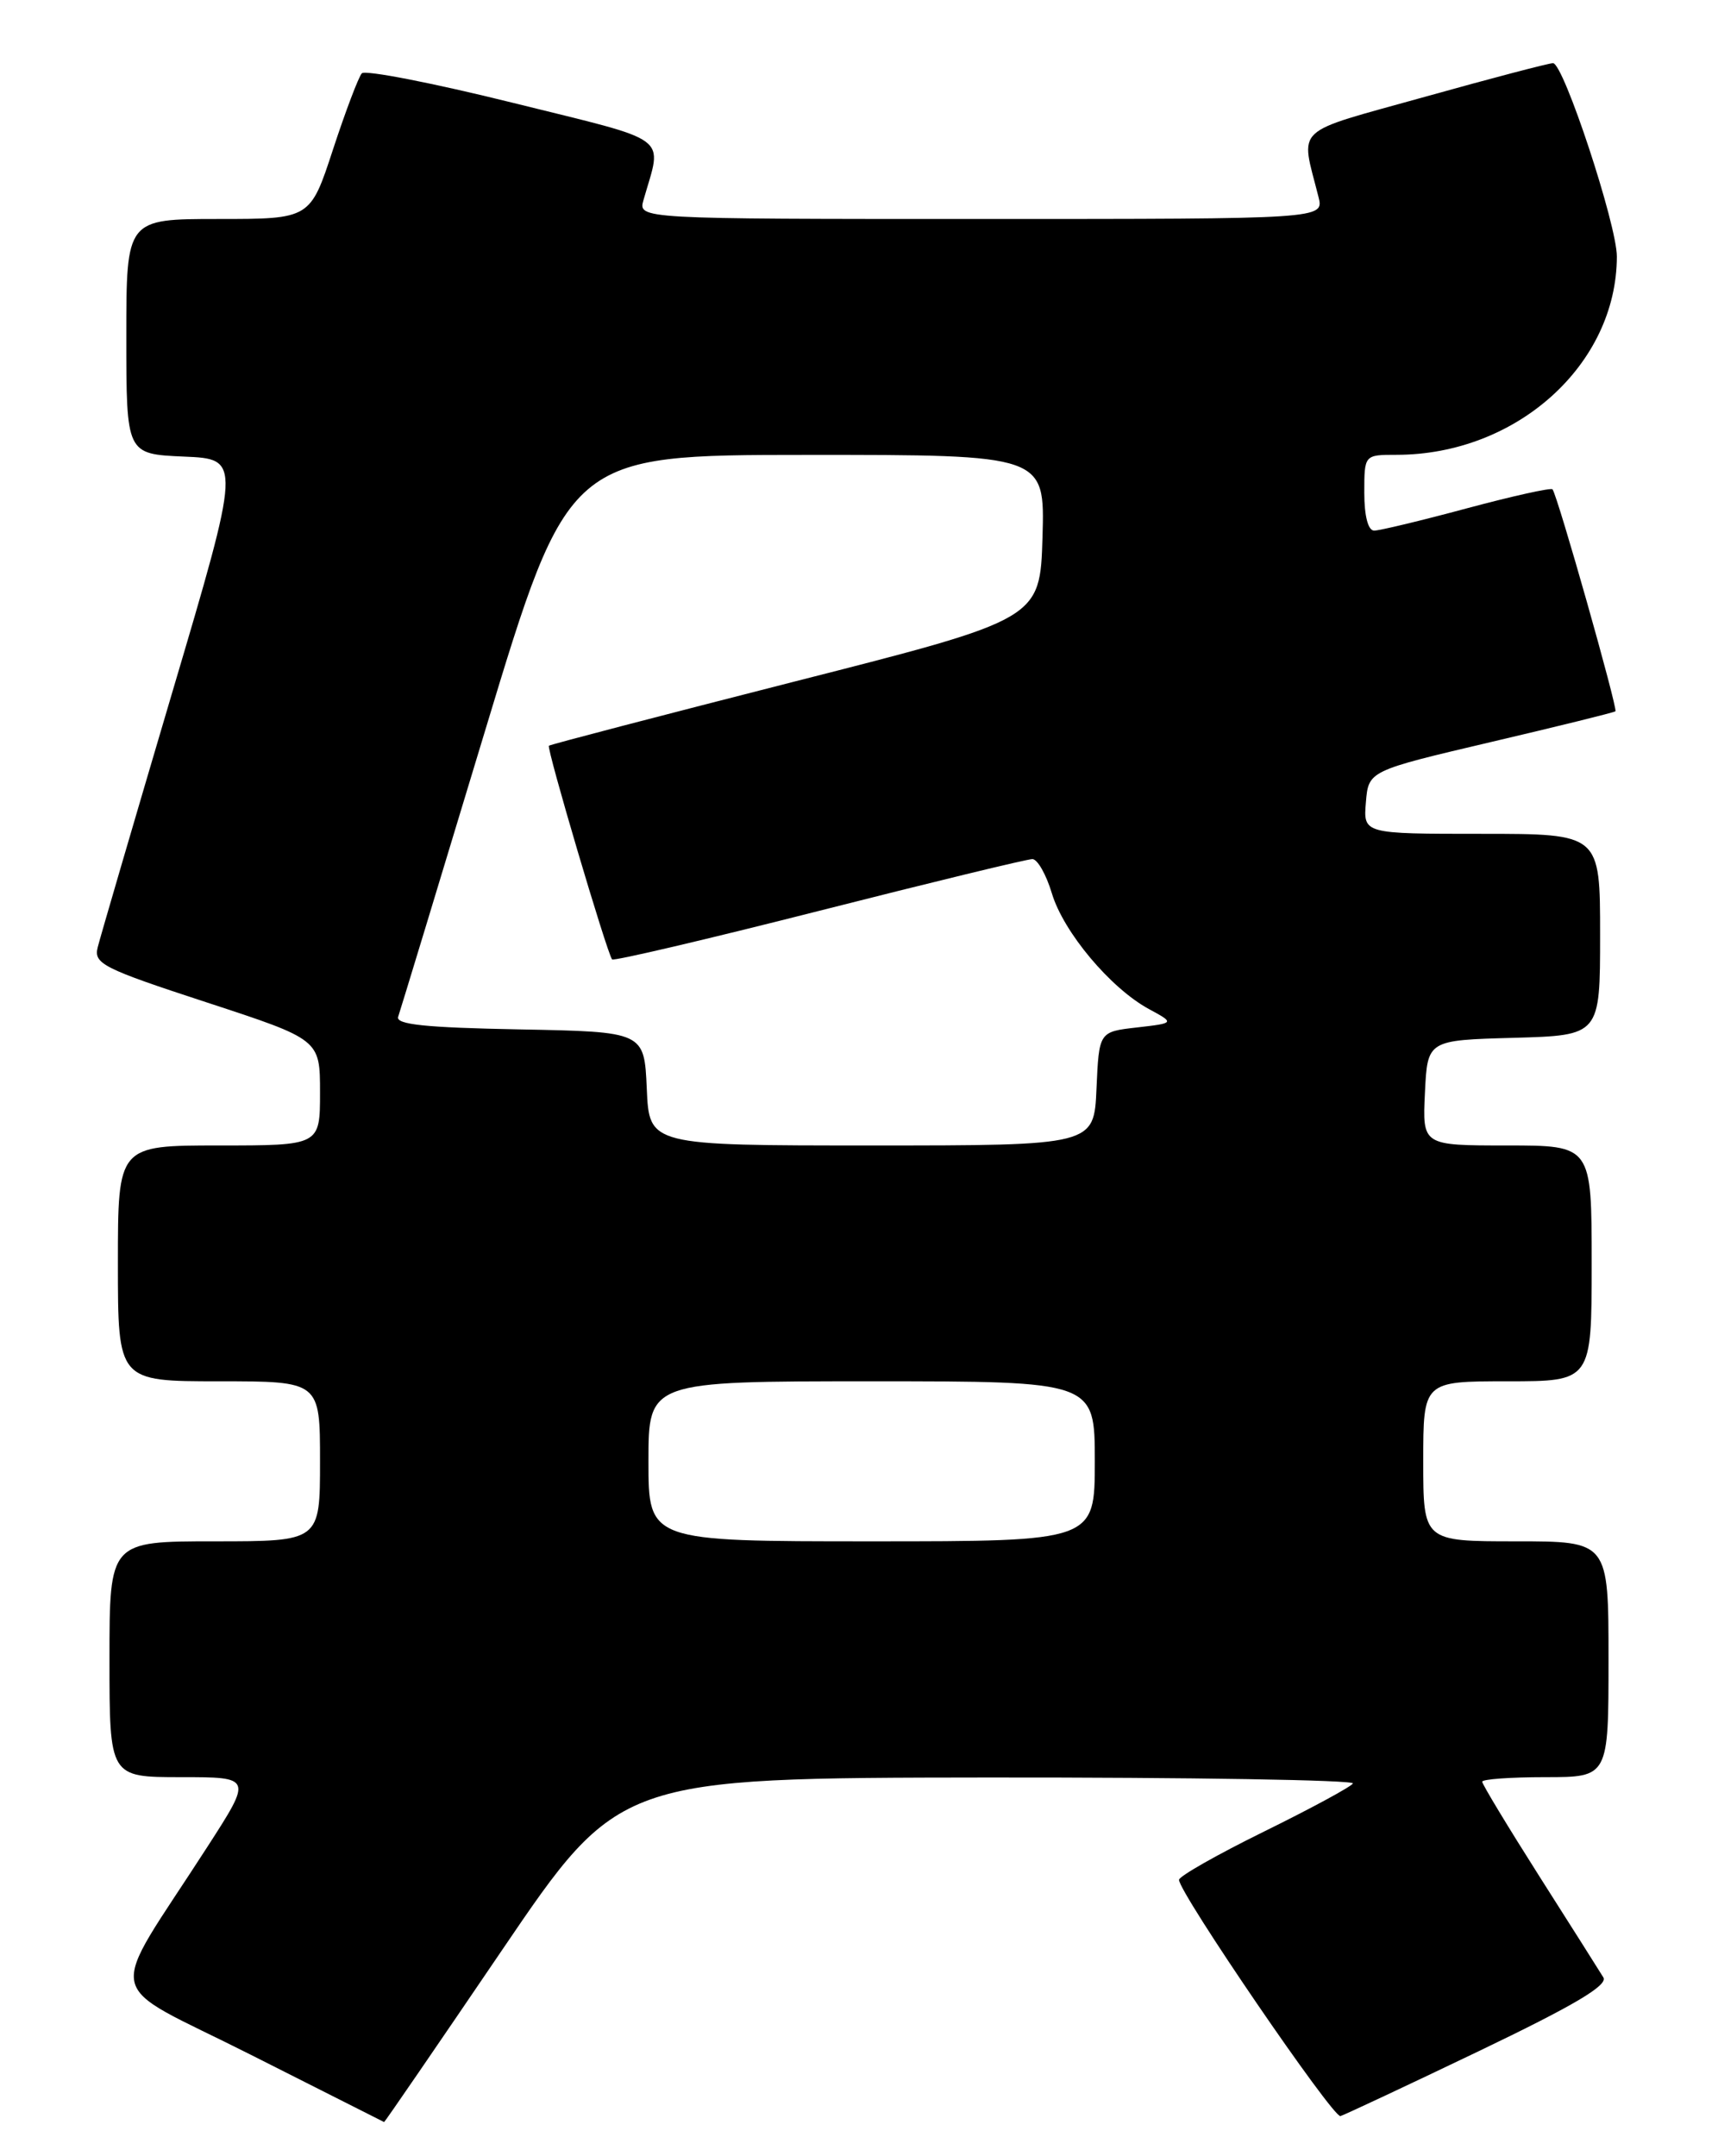 <?xml version="1.0" encoding="UTF-8" standalone="no"?>
<!DOCTYPE svg PUBLIC "-//W3C//DTD SVG 1.1//EN" "http://www.w3.org/Graphics/SVG/1.1/DTD/svg11.dtd" >
<svg xmlns="http://www.w3.org/2000/svg" xmlns:xlink="http://www.w3.org/1999/xlink" version="1.1" viewBox="0 0 204 256">
 <g >
 <path fill="currentColor"
d=" M 59.61 231.54 C 73.50 211.09 73.50 211.09 117.31 211.04 C 141.40 211.02 160.91 211.34 160.65 211.75 C 160.39 212.16 155.64 214.73 150.09 217.46 C 144.54 220.19 140.00 222.77 140.00 223.19 C 140.00 224.73 158.29 251.49 159.17 251.24 C 159.66 251.09 167.07 247.62 175.62 243.52 C 186.88 238.12 190.95 235.72 190.39 234.78 C 189.96 234.08 186.55 228.68 182.80 222.79 C 179.06 216.90 176.00 211.84 176.00 211.54 C 176.00 211.24 179.38 211.00 183.50 211.00 C 191.00 211.00 191.00 211.00 191.00 197.00 C 191.00 183.00 191.00 183.00 180.00 183.00 C 169.00 183.00 169.00 183.00 169.00 173.50 C 169.00 164.00 169.00 164.00 179.00 164.00 C 189.00 164.00 189.00 164.00 189.00 150.00 C 189.00 136.00 189.00 136.00 178.95 136.00 C 168.90 136.00 168.90 136.00 169.20 129.75 C 169.50 123.50 169.50 123.50 179.75 123.22 C 190.00 122.93 190.00 122.93 190.00 110.97 C 190.00 99.00 190.00 99.00 175.94 99.00 C 161.88 99.00 161.88 99.00 162.19 95.26 C 162.50 91.52 162.50 91.52 177.00 88.11 C 184.97 86.24 191.64 84.60 191.82 84.45 C 192.13 84.20 184.96 58.86 184.35 58.10 C 184.18 57.88 179.60 58.90 174.19 60.35 C 168.77 61.81 163.81 63.00 163.17 63.00 C 162.45 63.00 162.00 61.26 162.00 58.50 C 162.00 54.00 162.00 54.00 165.82 54.00 C 180.07 54.00 191.97 43.30 191.99 30.46 C 192.00 26.70 185.66 7.50 184.41 7.50 C 183.91 7.50 177.05 9.30 169.18 11.50 C 153.26 15.95 154.42 14.85 156.56 23.38 C 157.22 26.00 157.22 26.00 116.49 26.00 C 75.77 26.00 75.77 26.00 76.41 23.75 C 78.64 15.92 80.02 16.95 60.91 12.21 C 51.43 9.86 43.35 8.28 42.96 8.71 C 42.57 9.15 41.03 13.21 39.54 17.75 C 36.84 26.00 36.84 26.00 25.92 26.00 C 15.00 26.00 15.00 26.00 15.00 39.96 C 15.00 53.91 15.00 53.91 21.83 54.21 C 28.66 54.50 28.66 54.50 20.39 82.42 C 15.85 97.78 11.89 111.31 11.60 112.48 C 11.11 114.42 12.21 114.98 24.53 119.01 C 38.00 123.42 38.00 123.42 38.00 129.71 C 38.00 136.00 38.00 136.00 26.00 136.00 C 14.00 136.00 14.00 136.00 14.00 150.00 C 14.00 164.00 14.00 164.00 26.00 164.00 C 38.00 164.00 38.00 164.00 38.00 173.50 C 38.00 183.00 38.00 183.00 25.50 183.00 C 13.00 183.00 13.00 183.00 13.00 197.00 C 13.00 211.00 13.00 211.00 21.48 211.00 C 29.96 211.00 29.96 211.00 24.64 219.25 C 12.53 238.05 11.88 234.92 29.74 243.94 C 38.41 248.31 45.55 251.92 45.61 251.95 C 45.67 251.98 51.97 242.79 59.61 231.54 Z  M 77.00 173.50 C 77.00 164.00 77.00 164.00 103.50 164.00 C 130.00 164.00 130.00 164.00 130.00 173.50 C 130.00 183.00 130.00 183.00 103.50 183.00 C 77.00 183.00 77.00 183.00 77.00 173.50 Z  M 76.80 129.25 C 76.50 122.50 76.50 122.50 61.68 122.22 C 50.52 122.01 46.96 121.64 47.28 120.72 C 47.51 120.05 52.16 104.77 57.60 86.76 C 67.50 54.02 67.50 54.02 95.79 54.01 C 124.07 54.00 124.07 54.00 123.79 63.75 C 123.50 73.50 123.50 73.50 94.50 80.88 C 78.55 84.95 65.35 88.39 65.18 88.54 C 64.87 88.80 72.04 113.05 72.68 113.91 C 72.84 114.13 83.90 111.54 97.24 108.15 C 110.58 104.76 121.99 101.99 122.59 102.00 C 123.19 102.00 124.23 103.83 124.90 106.06 C 126.28 110.67 131.86 117.32 136.42 119.80 C 139.50 121.47 139.50 121.47 135.00 121.99 C 130.50 122.50 130.50 122.50 130.20 129.25 C 129.91 136.00 129.91 136.00 103.50 136.00 C 77.09 136.00 77.09 136.00 76.80 129.25 Z "/>
</g>
</svg>